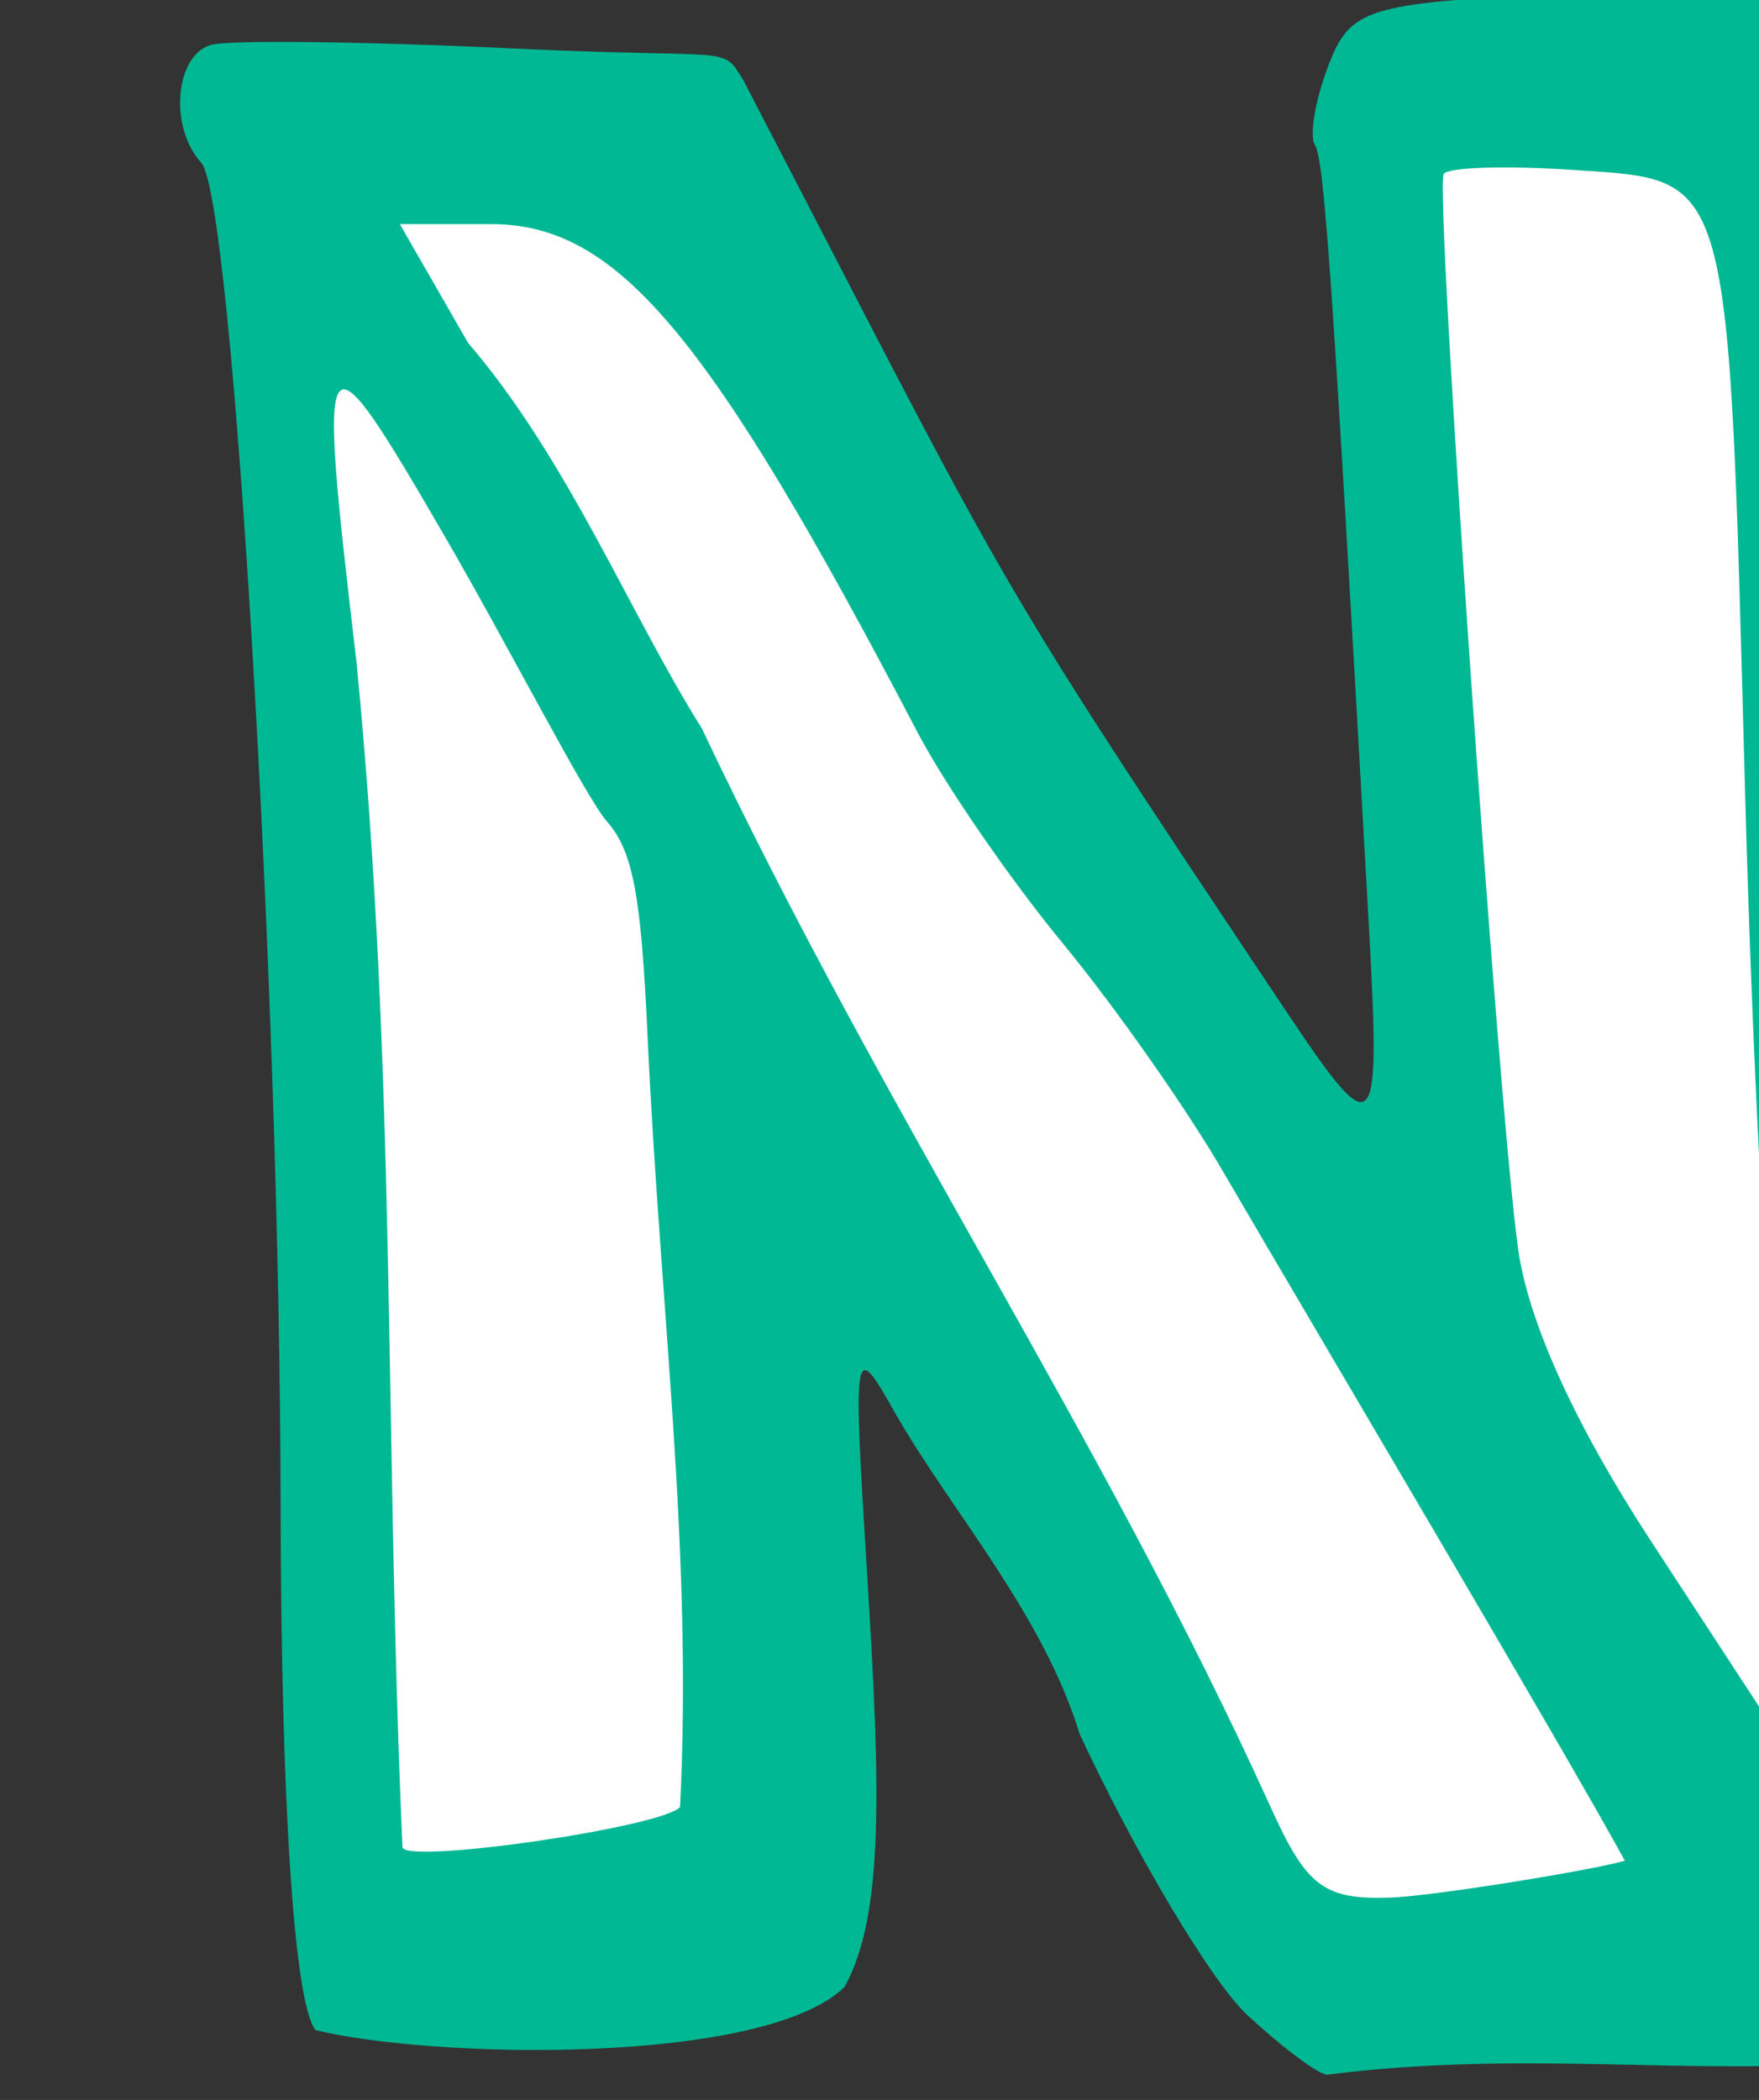 <?xml version="1.0" ?><svg height="51.759mm" viewBox="0 0 43.365 51.759" width="43.365mm" xmlns="http://www.w3.org/2000/svg">
    <rect x="0" y="0" width="43.365" height="51.759" fill="#333333" stroke="none"/>
    <path color="#000" d="m 10675.02,-1501.854 -8.414,-170.058 37.293,0.834 72.661,110.505 -5.633,-116.345 36.651,1.54 5.918,175.32 -49.843,2.503 -52.766,-91.061 1.854,82.205 z" fill="#FFFFFF" overflow="visible" paint-order="fill markers stroke" transform="translate(54.296,80.457) matrix(0.265,0,0,0.265,-2874.301,365.919)"/>
    <path d="m 10757.582,-1497.002 c -3.313,-3.071 -10.334,-14.827 -15.603,-26.125 -3.428,-11.238 -12.039,-20.858 -17.213,-29.951 -3.852,-6.828 -3.907,-6.493 -2.547,15.409 1.195,19.227 1.607,31.362 -2.133,38.057 -7.579,7.285 -38.282,6.672 -49.215,3.99 -1.975,-2.563 -3.206,-20.941 -3.241,-49.314 -0.06,-47.406 -4.432,-121.156 -7.375,-124.361 -3,-3.266 -2.463,-9.959 0.879,-10.96 1.599,-0.48 14.316,-0.33 28.259,0.333 20.77,0.987 19.202,-0.375 21.298,2.961 25.19,48.51 22.281,44.335 49.909,85.714 9.157,13.708 9.427,13.427 8.194,-8.529 -3.312,-58.941 -4.063,-69.76 -4.943,-71.183 -0.527,-0.853 0.03,-4.146 1.235,-7.317 2.043,-5.376 3.507,-5.835 21.538,-6.761 10.64,-0.547 20.864,-1.443 22.72,-1.991 5.218,-1.54 7.398,23.516 11.556,132.789 1.617,29.18 3.394,63.382 -6.113,61.554 -16.008,1.354 -31.597,-1.106 -49.776,1.216 -0.773,0.026 -4.116,-2.462 -7.429,-5.532 z m 35.112,-14.367 c -5.863,-10.707 -29.536,-50.646 -37.285,-63.929 -3.353,-5.824 -10.1,-15.445 -14.995,-21.381 -4.894,-5.936 -10.985,-14.782 -13.535,-19.658 -19.423,-37.134 -27.922,-47.257 -39.68,-47.257 h -8.476 l 6.353,11.052 c 9.304,10.835 15.073,25.261 21.747,35.856 17.137,36.223 37.002,65.325 52.881,100.254 3.363,7.47 4.965,8.691 11.137,8.493 3.965,-0.13 18.654,-2.514 21.853,-3.431 z m -87.899,-5 c 1.185,-23.802 -1.834,-46.042 -3.018,-71.576 -0.607,-13.382 -1.376,-17.33 -3.801,-20.11 -1.969,-2.256 -9.098,-16.196 -15.021,-26.407 -11.669,-20.116 -11.953,-19.719 -8.263,11.585 3.777,38.591 2.561,71.43 4.281,110.26 0.339,1.593 24.205,-1.874 25.822,-3.752 z m 101.88,-40.198 c -0.894,-5.759 -2.16,-30.363 -2.814,-54.677 -1.553,-57.709 -1.188,-56.383 -15.795,-57.378 -6.394,-0.434 -11.899,-0.266 -12.235,0.374 -0.832,1.587 5.093,87.011 6.94,100.046 0.958,6.768 5.322,16.346 12.341,27.09 l 10.858,16.618 1.165,-10.802 c 0.641,-5.941 0.433,-15.514 -0.46,-21.272 z" fill="#00B894" transform="translate(54.296,80.457) matrix(0.265,0,0,0.265,-2874.301,365.919)"/>
</svg>